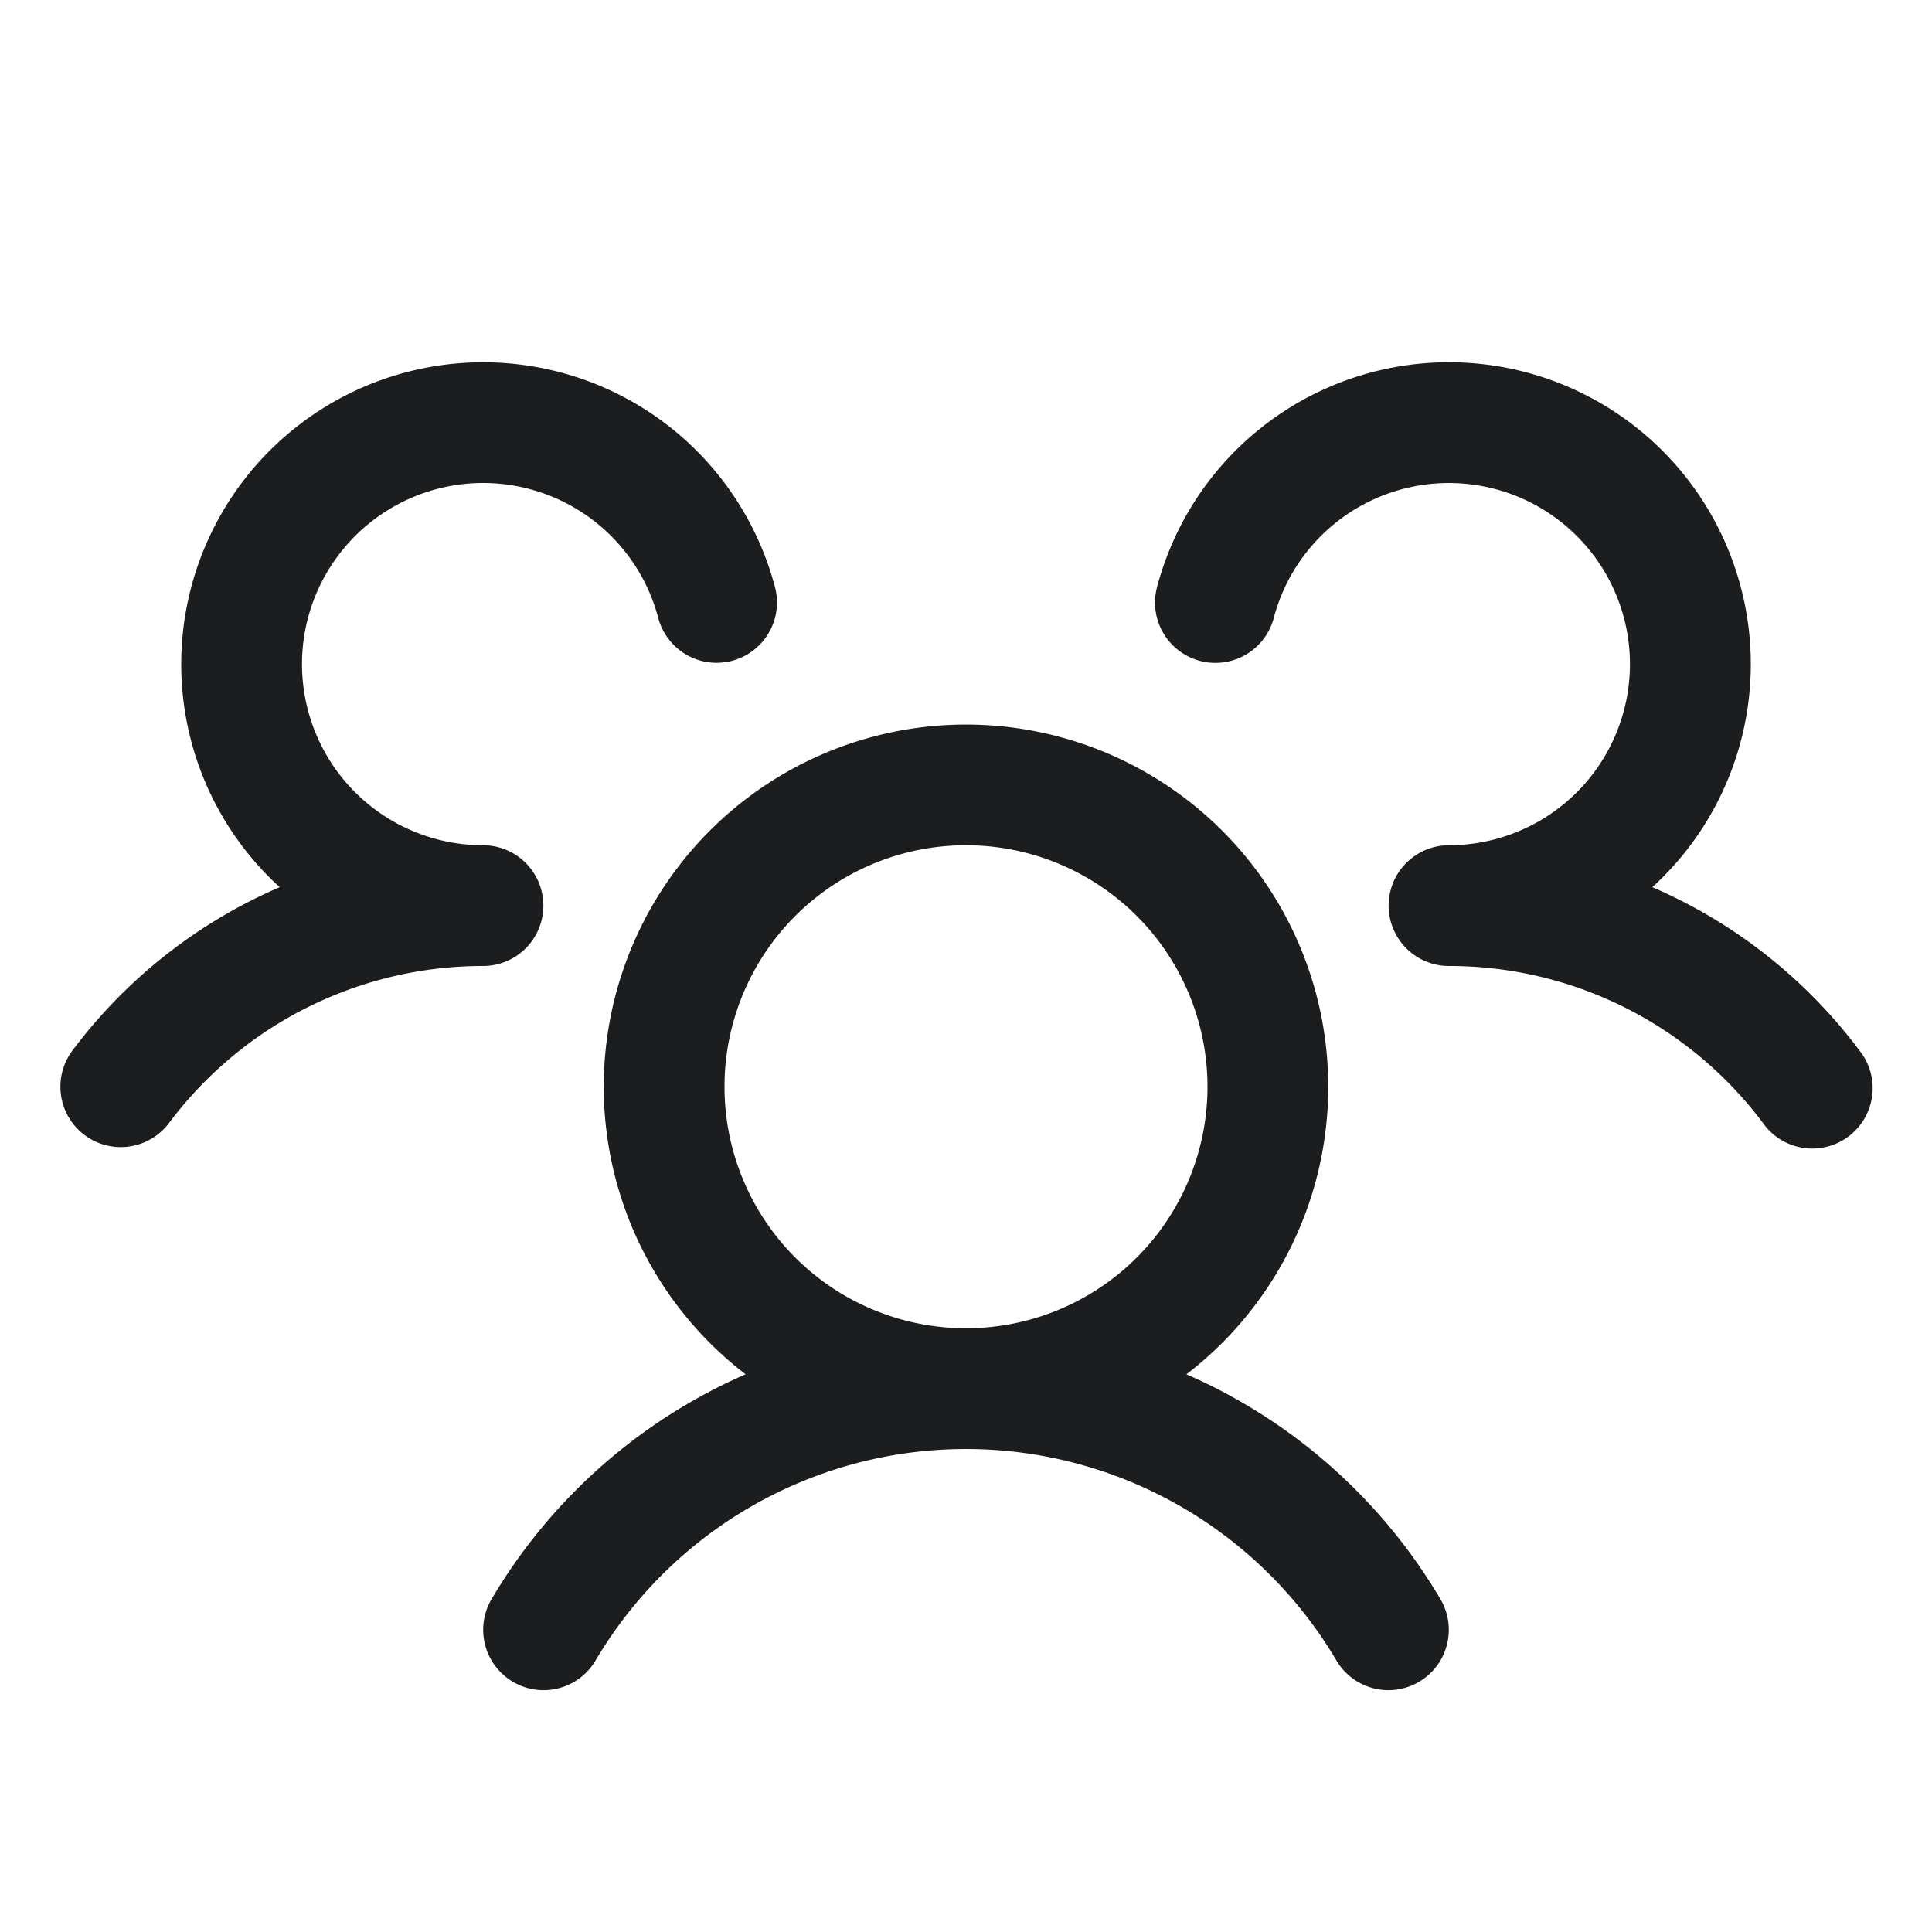 <svg xmlns="http://www.w3.org/2000/svg" width="24" height="24" fill="none" viewBox="0 0 24 24">
  <path fill="#1C1D1F" d="M18.779 6.14a2.25 2.25 0 0 0-2.959 1.548.75.75 0 0 1-1.452-.375 3.75 3.75 0 1 1 6.158 3.708 6.36 6.36 0 0 1 2.574 2.03.75.75 0 1 1-1.2.899A4.866 4.866 0 0 0 18 12a.75.75 0 0 1 0-1.5 2.25 2.25 0 0 0 .779-4.36Zm-4.041 10.932a4.5 4.5 0 1 0-5.476 0 6.844 6.844 0 0 0-3.158 2.797.75.75 0 0 0 1.292.762 5.344 5.344 0 0 1 9.208 0 .75.75 0 0 0 1.292-.762 6.844 6.844 0 0 0-3.158-2.797ZM12 10.5a3 3 0 1 1 0 6 3 3 0 0 1 0-6Zm-8.18 2.014A4.867 4.867 0 0 1 6 12a.75.75 0 1 0 0-1.5 2.25 2.25 0 1 1 2.18-2.813.75.75 0 0 0 1.452-.375 3.75 3.75 0 1 0-6.158 3.709A6.367 6.367 0 0 0 .9 13.05a.75.75 0 1 0 1.201.899 4.866 4.866 0 0 1 1.72-1.436Z"/>
</svg>
